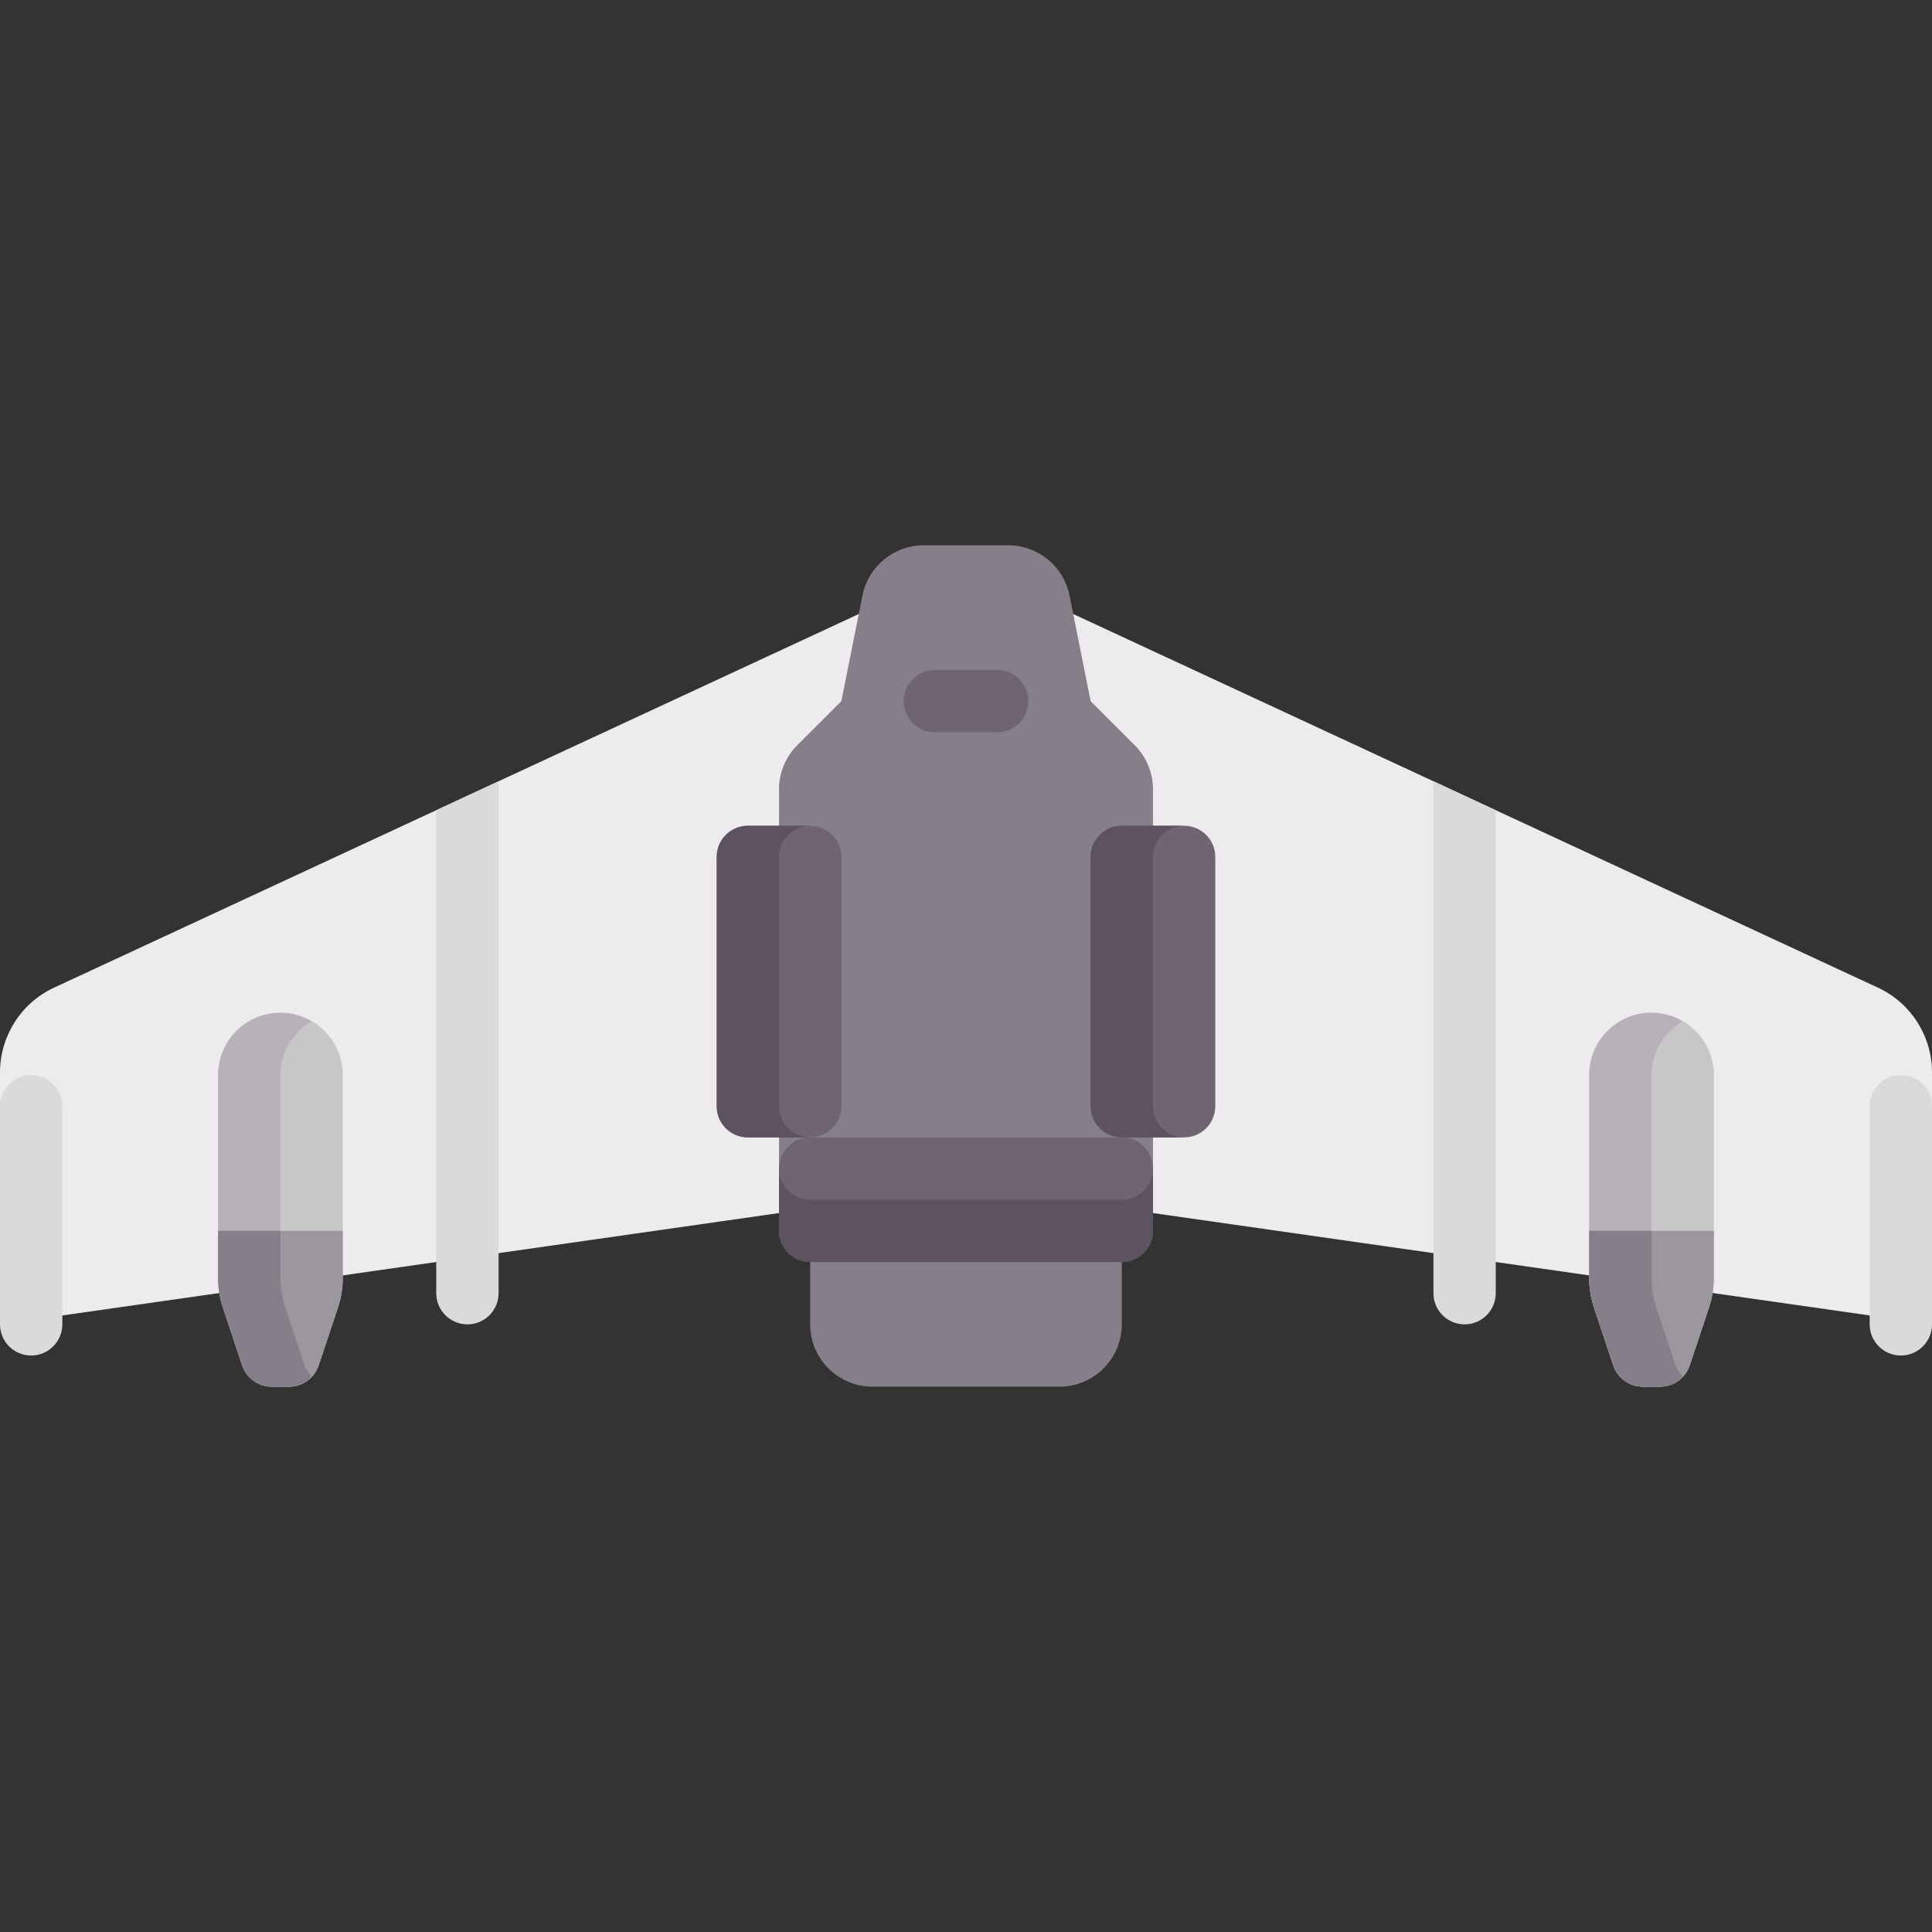 <svg xmlns="http://www.w3.org/2000/svg" xmlns:xlink="http://www.w3.org/1999/xlink" id="Capa_1" x="0" y="0" version="1.1" viewBox="0 0 512 512" xml:space="preserve" style="enable-background:new 0 0 512 512"><rect x="0" y="0" width="512" height="512" fill="#333333" stroke="none"/><path style="fill:#edebed" d="M497.658,261.728c8.746,4.061,14.342,12.828,14.342,22.47v66.769l-231.226-33.032V161.032	L497.658,261.728z"/><path style="fill:#c9c6ca" d="M439.978,367.478h-4.612c-3.555,0-6.71-2.275-7.834-5.647l-5.105-15.316	c-0.842-2.526-1.271-5.171-1.271-7.834v-53.784c0-9.122,7.395-16.516,16.516-16.516l0,0c9.122,0,16.516,7.395,16.516,16.516v53.784	c0,2.663-0.429,5.308-1.271,7.834l-5.105,15.316C446.689,365.203,443.533,367.478,439.978,367.478z"/><g><path style="fill:#dbd9dc" d="M503.742,359.226L503.742,359.226c4.561,0,8.258-3.697,8.258-8.258v-57.806 c0-4.561-3.697-8.258-8.258-8.258l0,0c-4.561,0-8.258,3.697-8.258,8.258v57.806C495.484,355.529,499.181,359.226,503.742,359.226z"/><path style="fill:#dbd9dc" d="M396.387,214.71v128c0,4.56-3.697,8.258-8.258,8.258s-8.258-3.698-8.258-8.258V207.041 L396.387,214.71z"/></g><path style="fill:#b7b2b8" d="M444.049,361.831l-5.105-15.316c-0.842-2.526-1.271-5.171-1.271-7.834v-53.784	c0-6.098,3.342-11.364,8.258-14.225c-2.438-1.419-5.234-2.291-8.258-2.291c-9.121,0-16.516,7.394-16.516,16.516v53.784	c0,2.662,0.429,5.307,1.271,7.834l5.105,15.316c1.124,3.372,4.28,5.647,7.834,5.647h4.612c2.33,0,4.425-1.045,5.952-2.668	C445.128,363.957,444.436,362.993,444.049,361.831z"/><path style="fill:#9c969e" d="M421.157,326.188v12.493c0,2.662,0.429,5.307,1.271,7.834l5.105,15.316	c1.124,3.372,4.28,5.647,7.834,5.647h4.612c3.554,0,6.71-2.275,7.834-5.647l5.105-15.316c0.842-2.526,1.271-5.171,1.271-7.834	v-12.493H421.157z"/><path style="fill:#867e88" d="M444.049,361.831l-5.105-15.316c-0.842-2.526-1.271-5.171-1.271-7.834v-12.493h-16.516v12.493	c0,2.662,0.429,5.307,1.271,7.834l5.105,15.316c1.124,3.372,4.28,5.647,7.834,5.647h4.612c2.33,0,4.425-1.045,5.952-2.668	C445.128,363.957,444.436,362.993,444.049,361.831z"/><path style="fill:#edebed" d="M14.342,261.728C5.595,265.789,0,274.556,0,284.199v66.769l231.226-33.032V161.032L14.342,261.728z"/><path style="fill:#867e88" d="M305.548,209.164c0-4.381-1.74-8.582-4.838-11.679l-11.678-11.678l-5.603-28.014	c-1.544-7.72-8.322-13.277-16.195-13.277h-22.469c-7.873,0-14.651,5.557-16.195,13.277l-5.603,28.014l-11.678,11.678	c-3.098,3.097-4.838,7.298-4.838,11.679v108.772h8.258v33.032c0,9.121,7.395,16.516,16.516,16.516h49.548	c9.121,0,16.516-7.395,16.516-16.516v-33.032h8.258V209.164H305.548z"/><path style="fill:#c9c6ca" d="M76.628,367.484h-4.612c-3.555,0-6.71-2.275-7.834-5.647l-5.105-15.316	c-0.842-2.526-1.271-5.171-1.271-7.833v-53.784c0-9.122,7.395-16.516,16.516-16.516l0,0c9.122,0,16.516,7.395,16.516,16.516v53.784	c0,2.663-0.429,5.308-1.271,7.833l-5.105,15.316C83.339,365.209,80.183,367.484,76.628,367.484z"/><g><path style="fill:#6f6571" d="M297.29,334.452h-82.58c-4.561,0-8.258-3.697-8.258-8.258v-16.516c0-4.561,3.697-8.258,8.258-8.258 h82.581c4.561,0,8.258,3.697,8.258,8.258v16.516C305.548,330.754,301.851,334.452,297.29,334.452z"/><path style="fill:#6f6571" d="M264.258,194.065h-16.516c-4.565,0-8.258-3.698-8.258-8.258s3.694-8.258,8.258-8.258h16.516 c4.565,0,8.258,3.698,8.258,8.258S268.823,194.065,264.258,194.065z"/><path style="fill:#6f6571" d="M313.806,301.419H297.29c-4.561,0-8.258-3.697-8.258-8.258v-66.065c0-4.561,3.697-8.258,8.258-8.258 h16.516c4.561,0,8.258,3.697,8.258,8.258v66.065C322.065,297.722,318.367,301.419,313.806,301.419z"/></g><path style="fill:#5d5360" d="M305.548,293.161v-66.065c0-4.561,3.697-8.258,8.258-8.258H297.29c-4.561,0-8.258,3.697-8.258,8.258	v66.065c0,4.56,3.697,8.258,8.258,8.258h16.516C309.245,301.419,305.548,297.722,305.548,293.161z"/><path style="fill:#6f6571" d="M214.71,301.419h-16.516c-4.561,0-8.258-3.697-8.258-8.258v-66.065c0-4.561,3.697-8.258,8.258-8.258	h16.516c4.561,0,8.258,3.697,8.258,8.258v66.065C222.968,297.722,219.27,301.419,214.71,301.419z"/><g><path style="fill:#5d5360" d="M206.452,293.161v-66.065c0-4.561,3.697-8.258,8.258-8.258h-16.516 c-4.561,0-8.258,3.697-8.258,8.258v66.065c0,4.56,3.697,8.258,8.258,8.258h16.516C210.149,301.419,206.452,297.722,206.452,293.161 z"/><path style="fill:#5d5360" d="M297.29,317.935h-82.58c-4.561,0-8.258-3.698-8.258-8.258v16.516c0,4.56,3.697,8.258,8.258,8.258 h82.581c4.561,0,8.258-3.698,8.258-8.258v-16.516C305.548,314.238,301.851,317.935,297.29,317.935z"/></g><g><path style="fill:#dbd9dc" d="M8.258,359.226L8.258,359.226c-4.561,0-8.258-3.697-8.258-8.258v-57.806 c0-4.561,3.697-8.258,8.258-8.258l0,0c4.561,0,8.258,3.697,8.258,8.258v57.806C16.516,355.529,12.819,359.226,8.258,359.226z"/><path style="fill:#dbd9dc" d="M115.613,214.71v128c0,4.56,3.697,8.258,8.258,8.258s8.258-3.698,8.258-8.258V207.041 L115.613,214.71z"/></g><path style="fill:#b7b2b8" d="M80.699,361.837l-5.105-15.316c-0.842-2.526-1.271-5.171-1.271-7.834v-53.784	c0-6.098,3.342-11.364,8.258-14.225c-2.438-1.419-5.234-2.291-8.258-2.291c-9.121,0-16.516,7.394-16.516,16.516v53.784	c0,2.662,0.429,5.307,1.271,7.834l5.105,15.316c1.124,3.372,4.28,5.647,7.834,5.647h4.612c2.33,0,4.425-1.045,5.952-2.668	C81.778,363.963,81.086,362.998,80.699,361.837z"/><path style="fill:#9c969e" d="M57.806,326.194v12.493c0,2.662,0.429,5.307,1.271,7.834l5.105,15.316	c1.124,3.372,4.28,5.647,7.834,5.647h4.612c3.554,0,6.71-2.275,7.834-5.647l5.105-15.316c0.842-2.526,1.271-5.171,1.271-7.834	v-12.493H57.806z"/><path style="fill:#867e88" d="M80.699,361.837l-5.105-15.316c-0.842-2.526-1.271-5.171-1.271-7.834v-12.493H57.806v12.493	c0,2.662,0.429,5.307,1.271,7.834l5.105,15.316c1.124,3.372,4.28,5.647,7.834,5.647h4.612c2.33,0,4.425-1.045,5.952-2.668	C81.778,363.963,81.086,362.998,80.699,361.837z"/></svg>